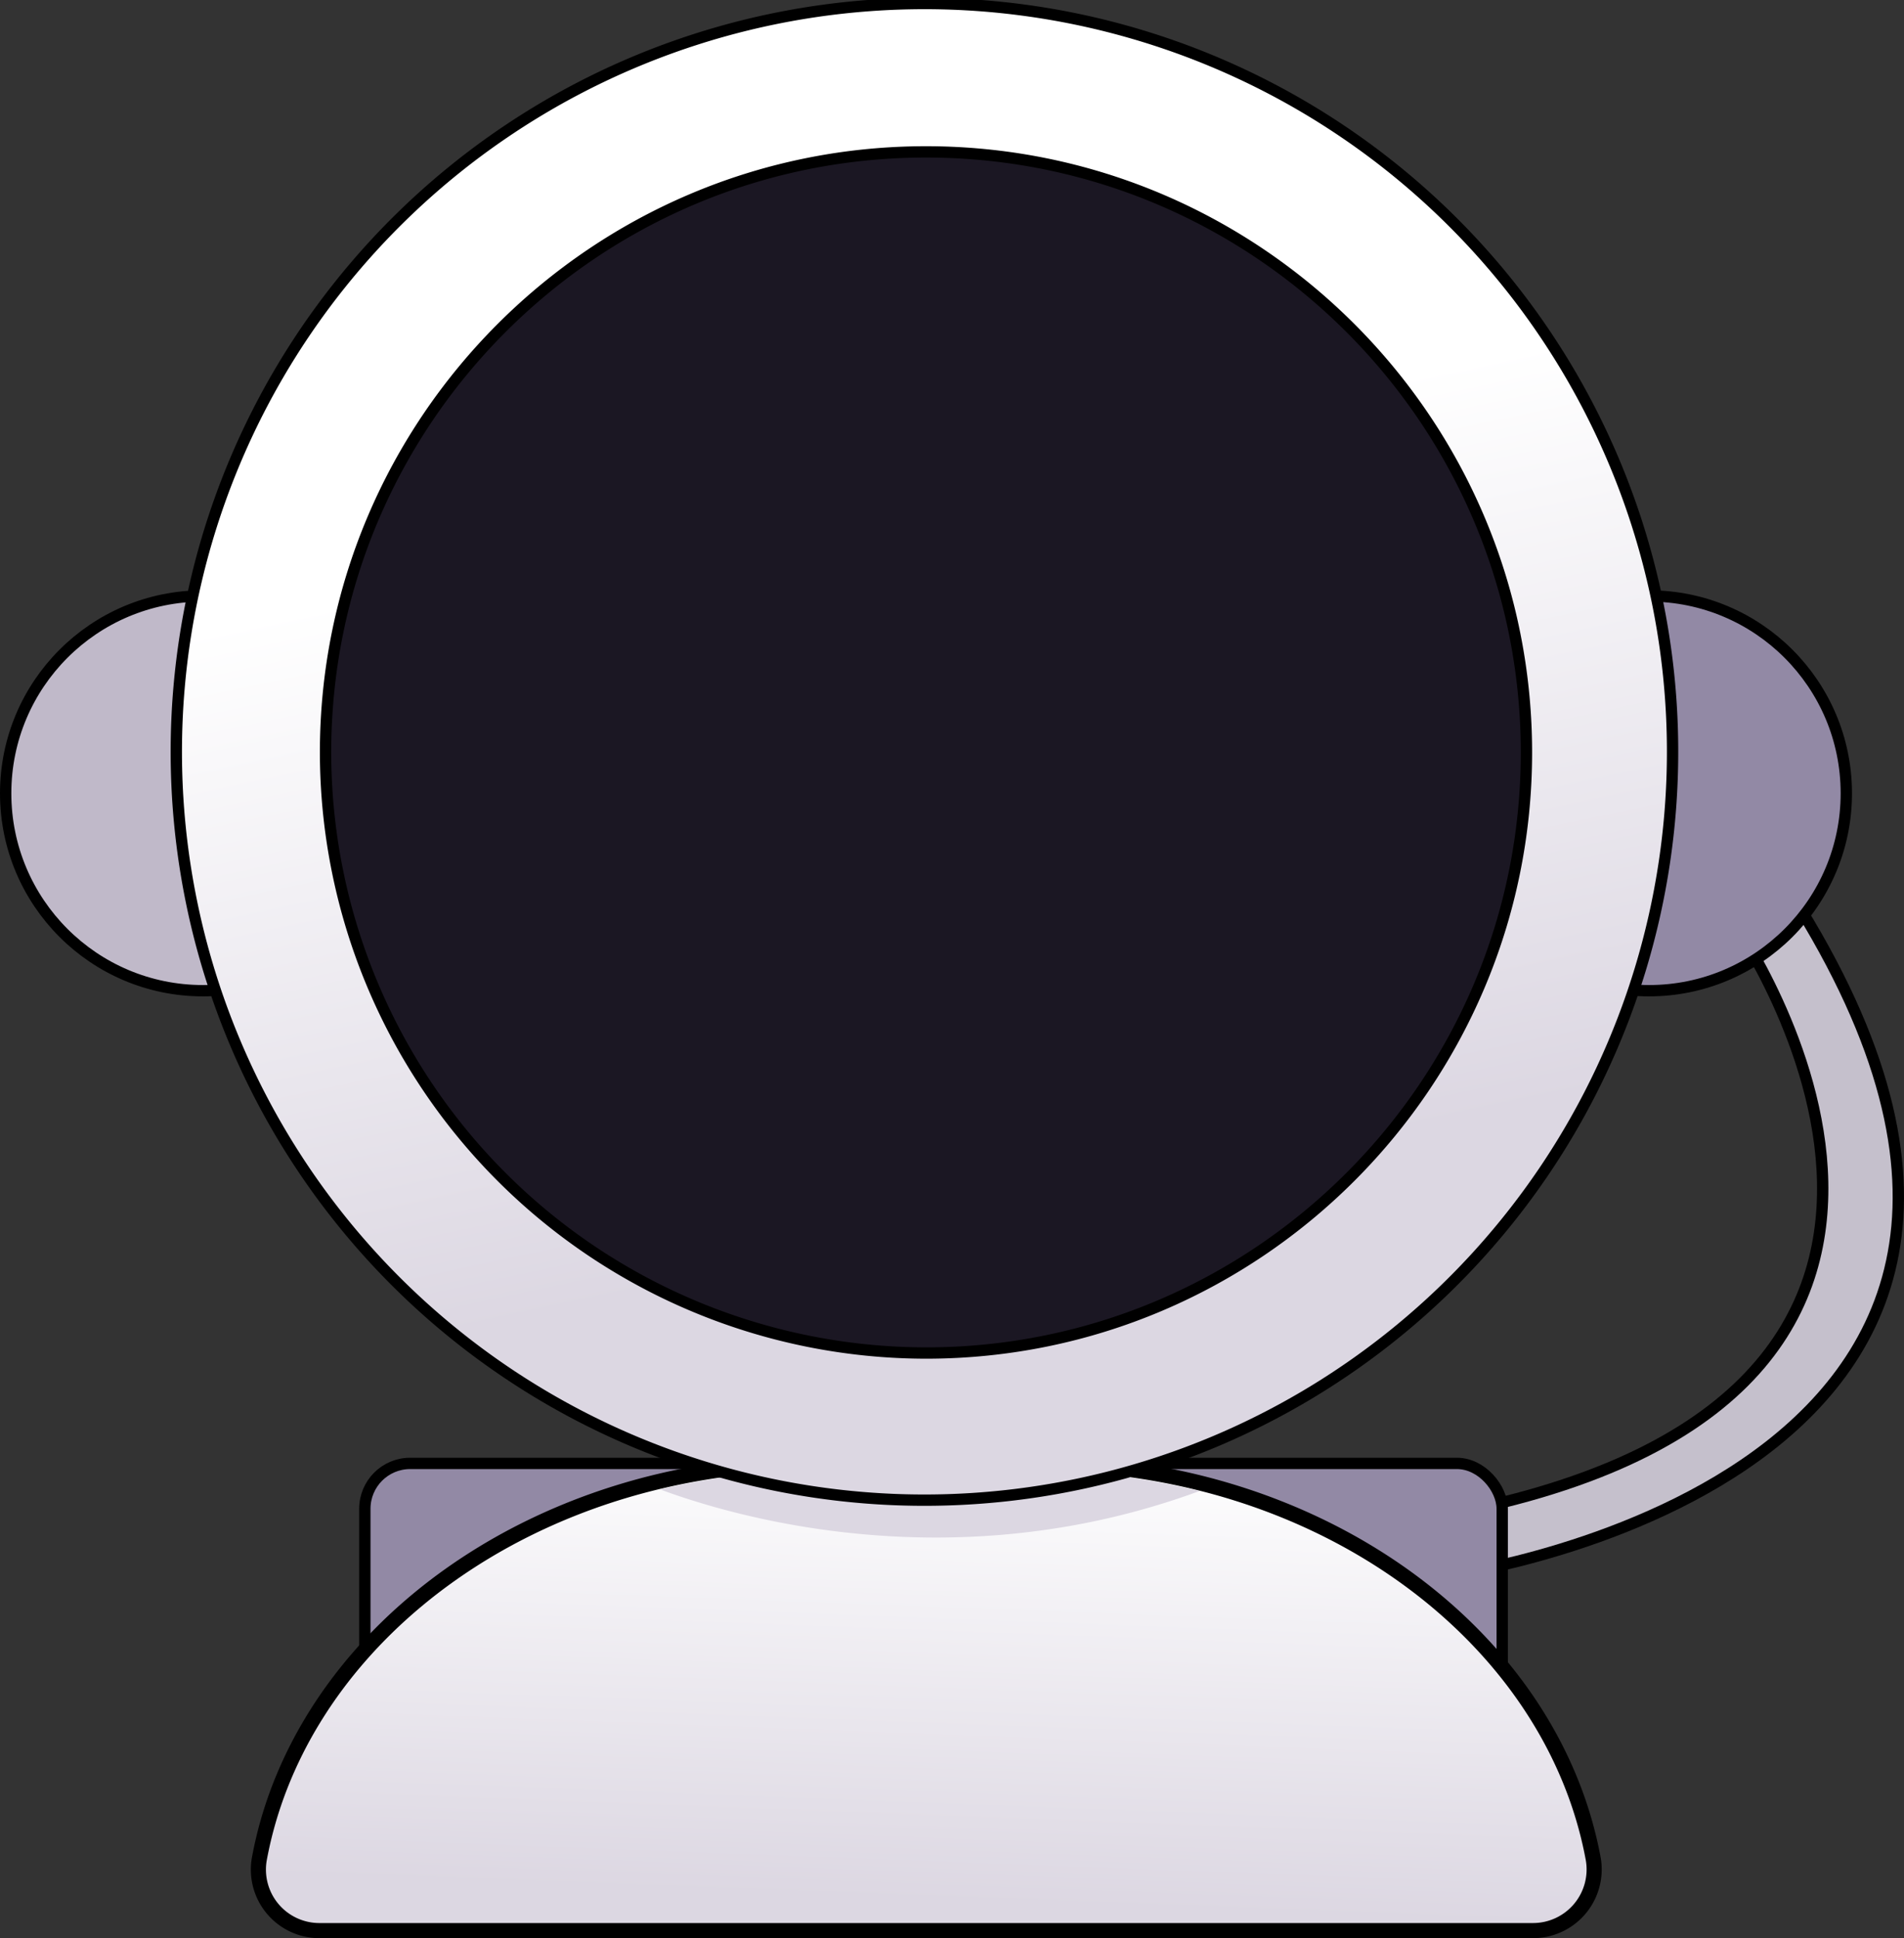 <svg xmlns="http://www.w3.org/2000/svg" xmlns:xlink="http://www.w3.org/1999/xlink" width="504.238" height="513.155" viewBox="0 0 504.238 513.155">
  <rect x="0" y="0" width="504.238" height="513.155" fill="#333333" stroke="none"/>
  <defs>
    <linearGradient id="linear-gradient" x1="249.623" y1="381.142" x2="244.983" y2="503.321" gradientUnits="userSpaceOnUse">
      <stop offset="0" stop-color="#fff"/>
      <stop offset="1" stop-color="#dcd7e2"/>
    </linearGradient>
    <linearGradient id="linear-gradient-2" x1="230.277" y1="129.179" x2="271.317" y2="321.419" xlink:href="#linear-gradient"/>
  </defs>
  <g id="Layer_2" data-name="Layer 2">
    <g id="Layer_2-2" data-name="Layer 2">
      <path d="M384.446,416.98s196.988-27.327,82.556-191.289l-7.686,18.787s90.521,129.804-84.543,157.984Z" fill="#c5c0cc" stroke="#000" stroke-miterlimit="10" stroke-width="3"/>
      <circle cx="436.704" cy="210.045" r="52.258" fill="#9289a5" stroke="#000" stroke-miterlimit="10" stroke-width="3"/>
      <circle cx="53.758" cy="210.045" r="52.258" fill="#c0b9c9" stroke="#000" stroke-miterlimit="10" stroke-width="3"/>
      <circle cx="243.364" cy="199.224" r="170.859" fill="#1b1723"/>
      <circle cx="243.364" cy="199.224" r="170.859" fill="#1b1723"/>
      <circle cx="245.306" cy="199.441" r="178.366" fill="none"/>
      <rect x="96.622" y="387.459" width="301.209" height="91.863" rx="12" fill="#9289a5" stroke="#000" stroke-miterlimit="10" stroke-width="3"/>
      <g>
        <path d="M405.99,511.155H84.626A16.154,16.154,0,0,1,68.682,492.153c4.918-26.545,19.975-50.311,41.777-68.468,17.62-14.668,39.66-25.682,64.32-31.518a176.491,176.491,0,0,1,40.75-4.712h59.56a176.533,176.533,0,0,1,42.58,5.153c54.158,13.467,95.367,51.965,104.234,99.367A16.196,16.196,0,0,1,405.99,511.155Z" stroke="#000" stroke-miterlimit="10" stroke-width="4" fill="url(#linear-gradient)"/>
        <path d="M317.664,394.773c-65.032,23.944-123.197,6.872-142.886-.444a176.612,176.612,0,0,1,40.753-4.71h59.553A176.41,176.41,0,0,1,317.664,394.773Z" fill="#dcd7e2"/>
      </g>
      <path d="M426.154,119.229A198.129,198.129,0,1,0,442.949,199.23,197.821,197.821,0,0,0,426.154,119.229ZM245.231,358.234A159.187,159.187,0,0,1,86.215,199.23c0-87.686,71.342-159.017,159.016-159.017,75.41,0,138.746,52.768,154.984,123.34a159.305,159.305,0,0,1,4.033,35.677C404.248,286.904,332.905,358.234,245.231,358.234Z" stroke="#000" stroke-miterlimit="10" stroke-width="3" fill="url(#linear-gradient-2)"/>
    </g>
  </g>
</svg>
